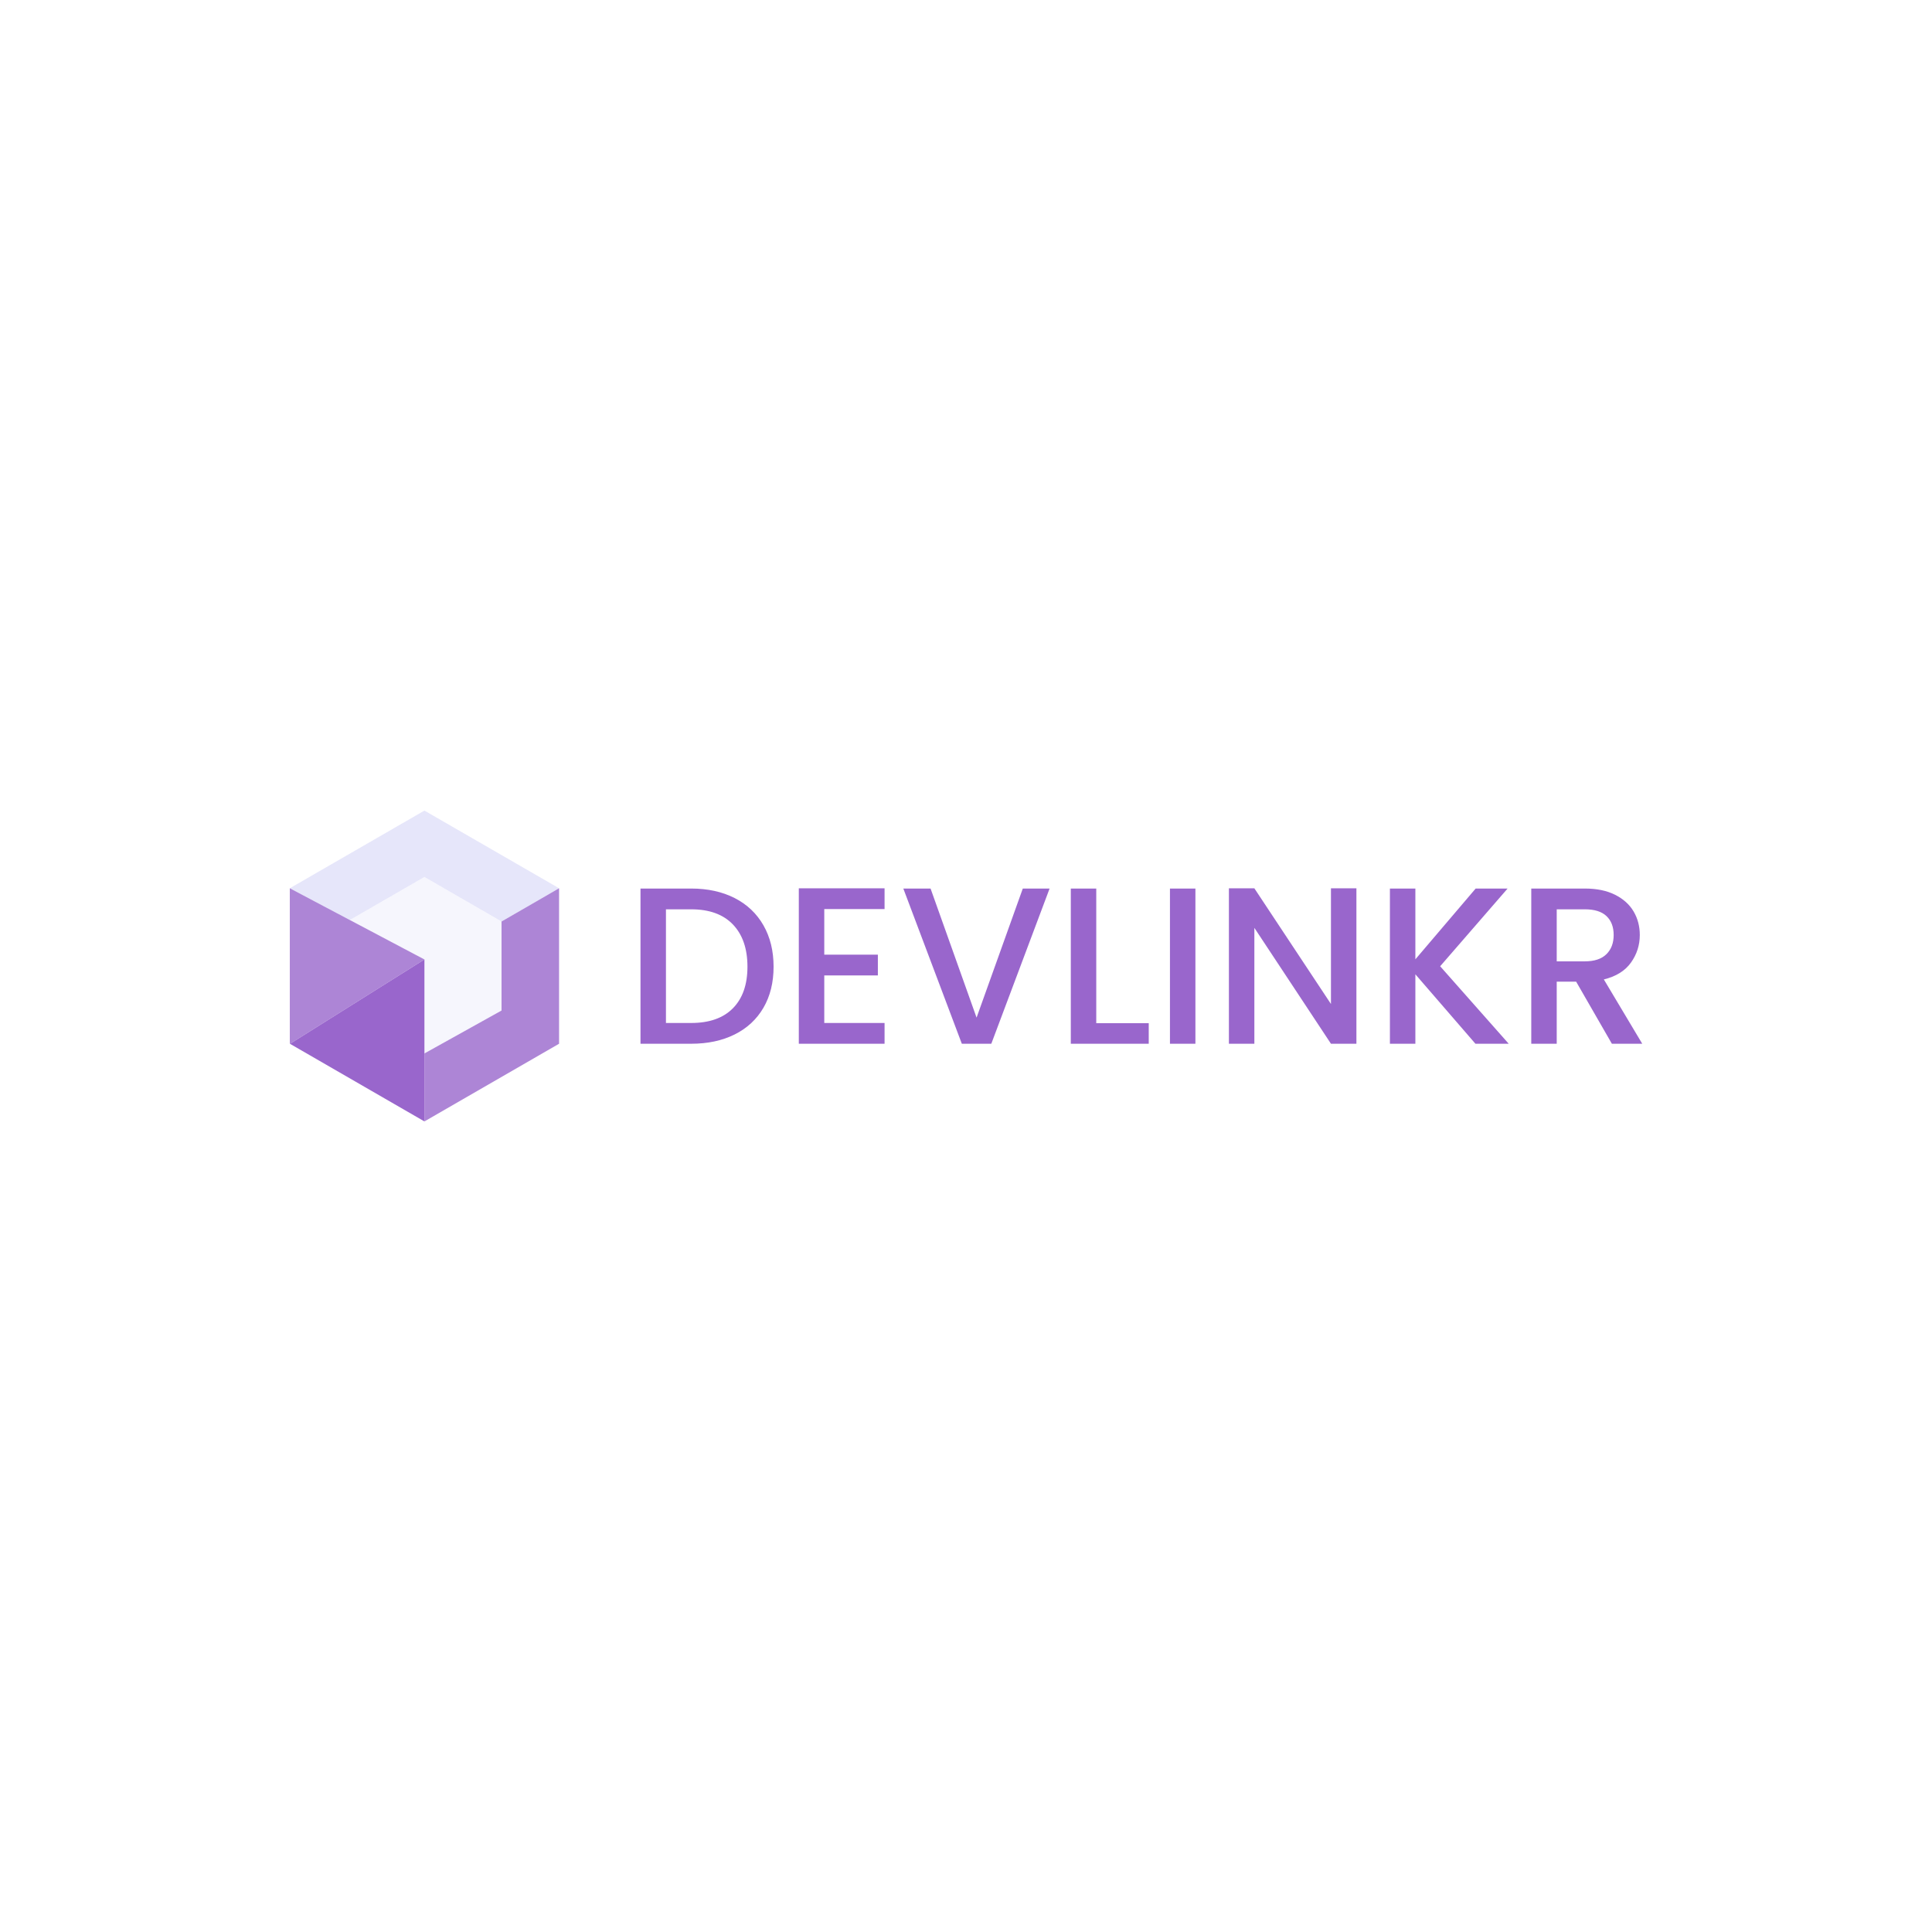 <svg width="1000" height="1000" viewBox="0 0 1000 1000" xmlns="http://www.w3.org/2000/svg"><defs/><path fill="none" visibility="hidden" transform="matrix(0.332 0 0 0.332 26.787 13.528)" d="M 464.726 1393.585 L 581.026 1455.085 L 581.026 1601.585 L 701.226 1534.685 L 701.226 1395.885 L 581.026 1326.485 Z"/><path fill="#e6e6fa" transform="matrix(0.332 0 0 0.332 26.787 13.528)" d="M 581.026 1222.985 L 371.126 1344.085 L 424.226 1372.185 L 464.726 1393.585 L 581.026 1326.485 L 701.226 1395.885 L 733.326 1377.385 L 790.926 1344.085 Z"/><g opacity="0.35" transform="matrix(0.332 0 0 0.332 26.787 13.528)"><path fill="#e6e6fa" d="M 701.226 1395.885 L 581.026 1326.485 L 464.726 1393.585 L 581.026 1455.085 L 581.026 1455.085 L 581.026 1601.585 L 701.226 1534.685 L 701.226 1395.885 Z"/></g><g opacity="0.8" transform="matrix(0.332 0 0 0.332 26.787 13.528)"><path fill="#9966cc" d="M 464.726 1393.585 L 424.226 1372.185 L 371.126 1344.085 L 371.126 1447.685 L 371.126 1586.485 L 371.426 1586.585 L 581.026 1455.085 Z"/></g><g opacity="0.8" transform="matrix(0.332 0 0 0.332 26.787 13.528)"><path fill="#9966cc" d="M 733.326 1377.385 L 701.226 1395.885 L 701.226 1534.685 L 581.026 1601.585 L 581.026 1707.585 L 790.926 1586.485 L 790.926 1447.685 L 790.926 1344.085 Z"/></g><path fill="#9966cc" transform="matrix(0.332 0 0 0.332 26.787 13.528)" d="M 581.026 1455.085 L 371.426 1586.585 L 581.026 1707.585 L 581.026 1601.585 Z"/><path id="text" fill="#9966cc" transform="matrix(1.204 0 0 1.204 212.943 87.257)" d="M 138.947 313.592 C 144.291 316.312 148.419 320.216 151.331 325.304 C 154.243 330.392 155.699 336.328 155.699 343.112 C 155.699 349.896 154.243 355.784 151.331 360.776 C 148.419 365.768 144.291 369.592 138.947 372.248 C 133.603 374.904 127.379 376.232 120.275 376.232 L 98.483 376.232 L 98.483 309.512 L 120.275 309.512 C 127.379 309.512 133.603 310.872 138.947 313.592 Z M 138.227 360.968 C 142.387 356.744 144.467 350.792 144.467 343.112 C 144.467 335.368 142.387 329.32 138.227 324.968 C 134.067 320.616 128.083 318.44 120.275 318.44 L 109.427 318.44 L 109.427 367.304 L 120.275 367.304 C 128.083 367.304 134.067 365.192 138.227 360.968 Z M 177.491 318.344 L 177.491 337.928 L 200.531 337.928 L 200.531 346.856 L 177.491 346.856 L 177.491 367.304 L 203.411 367.304 L 203.411 376.232 L 166.547 376.232 L 166.547 309.416 L 203.411 309.416 L 203.411 318.344 L 177.491 318.344 Z M 274.355 309.512 L 249.299 376.232 L 236.627 376.232 L 211.475 309.512 L 223.187 309.512 L 242.963 365 L 262.835 309.512 L 274.355 309.512 Z M 294.419 367.4 L 316.979 367.4 L 316.979 376.232 L 283.475 376.232 L 283.475 309.512 L 294.419 309.512 L 294.419 367.4 Z M 337.043 309.512 L 337.043 376.232 L 326.099 376.232 L 326.099 309.512 L 337.043 309.512 Z M 406.259 376.232 L 395.315 376.232 L 362.387 326.408 L 362.387 376.232 L 351.443 376.232 L 351.443 309.416 L 362.387 309.416 L 395.315 359.144 L 395.315 309.416 L 406.259 309.416 L 406.259 376.232 Z M 457.427 376.232 L 431.603 346.376 L 431.603 376.232 L 420.659 376.232 L 420.659 309.512 L 431.603 309.512 L 431.603 339.944 L 457.523 309.512 L 471.251 309.512 L 442.259 342.92 L 471.731 376.232 L 457.427 376.232 Z M 516.083 376.232 L 500.723 349.544 L 492.371 349.544 L 492.371 376.232 L 481.427 376.232 L 481.427 309.512 L 504.467 309.512 C 509.587 309.512 513.923 310.408 517.475 312.2 C 521.027 313.992 523.683 316.392 525.443 319.4 C 527.203 322.408 528.083 325.768 528.083 329.48 C 528.083 333.832 526.819 337.784 524.291 341.336 C 521.763 344.888 517.875 347.304 512.627 348.584 L 529.139 376.232 L 516.083 376.232 Z M 492.371 340.808 L 504.467 340.808 C 508.563 340.808 511.651 339.784 513.731 337.736 C 515.811 335.688 516.851 332.936 516.851 329.48 C 516.851 326.024 515.827 323.32 513.779 321.368 C 511.731 319.416 508.627 318.44 504.467 318.44 L 492.371 318.44 L 492.371 340.808 Z"/></svg>